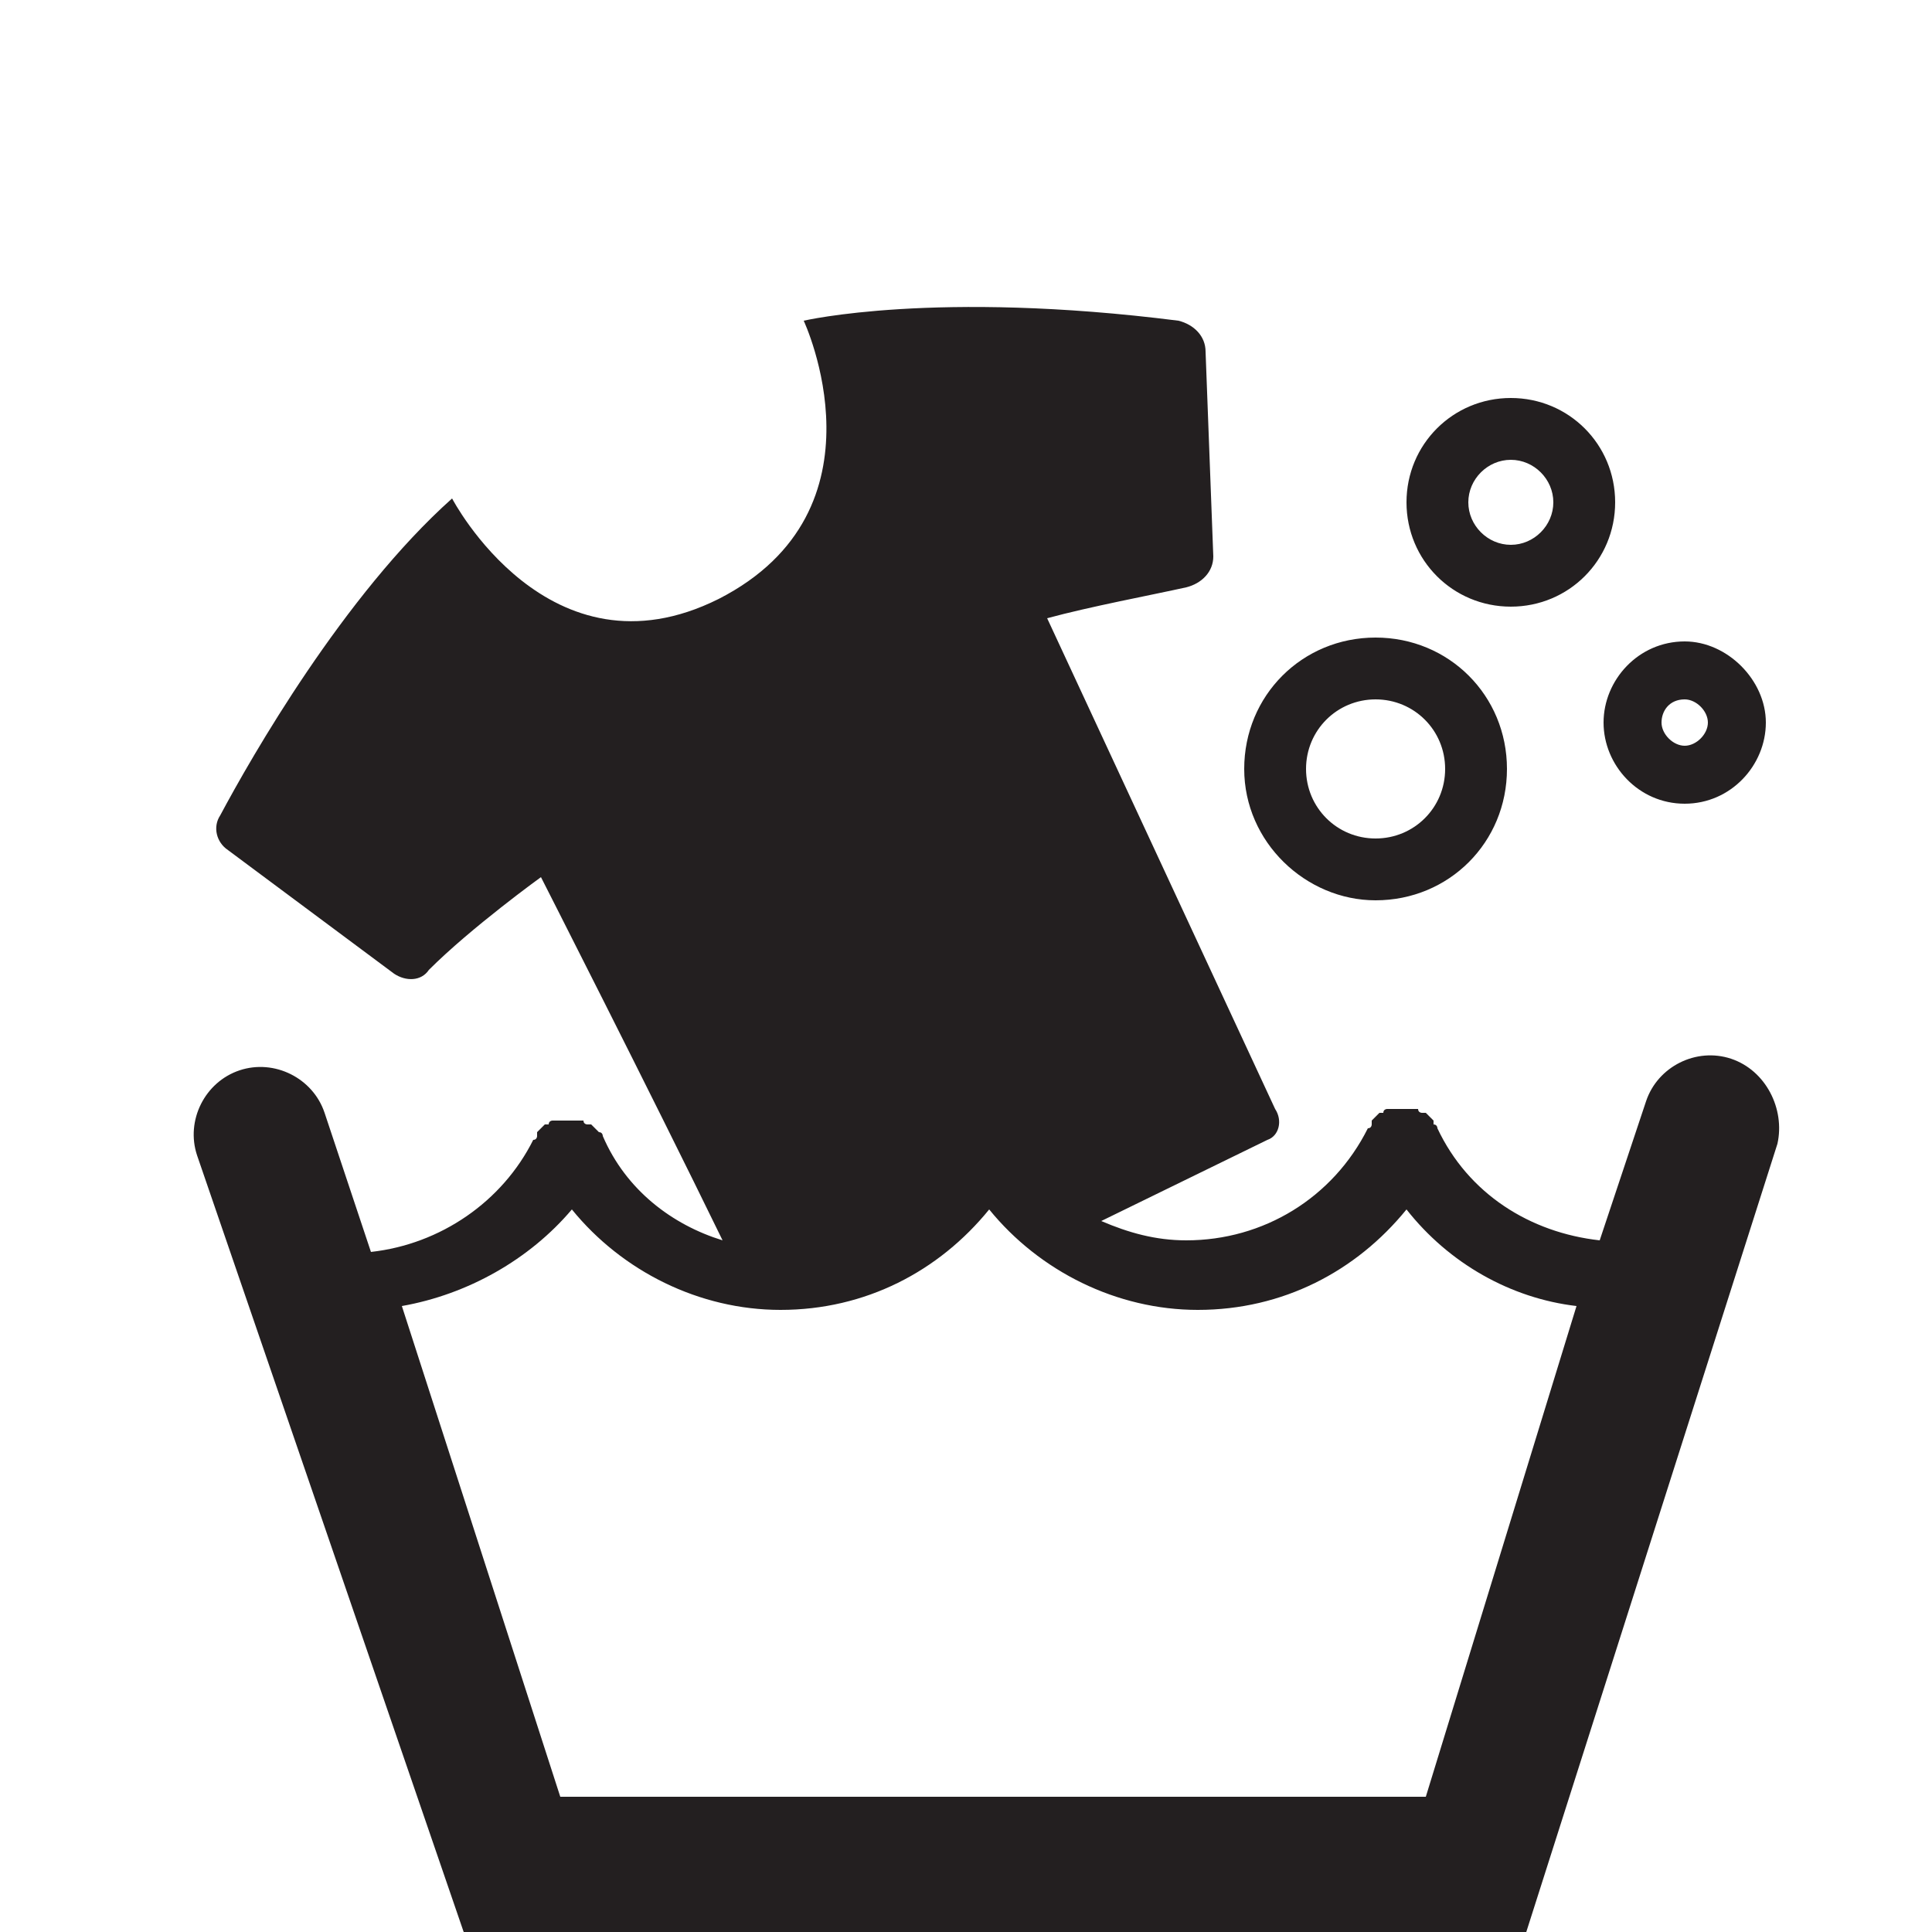 <?xml version="1.0" encoding="utf-8"?>
<!-- Generator: Adobe Illustrator 23.0.2, SVG Export Plug-In . SVG Version: 6.00 Build 0)  -->
<svg version="1.1" id="Layer_1" xmlns="http://www.w3.org/2000/svg" xmlns:xlink="http://www.w3.org/1999/xlink" x="0px" y="0px"
	 viewBox="0 0 50 50" style="enable-background:new 0 0 50 50;" xml:space="preserve">
<style type="text/css">
	.st0{fill:#231F20;}
</style>
<path class="st0" d="M44.8,27.4c-0.9-0.3-1.9,0.2-2.2,1.1l-1.2,3.6c-1.8-0.2-3.4-1.2-4.2-2.9l0,0c0,0,0-0.1-0.1-0.1c0,0,0,0,0-0.1
	c0,0,0,0-0.1-0.1c0,0,0,0-0.1-0.1c0,0,0,0-0.1,0c0,0-0.1,0-0.1-0.1l0,0l0,0h-0.1c0,0,0,0-0.1,0h-0.1h-0.1h-0.1h-0.1c0,0,0,0-0.1,0
	h-0.1l0,0l0,0c0,0-0.1,0-0.1,0.1c0,0,0,0-0.1,0c0,0,0,0-0.1,0.1c0,0,0,0-0.1,0.1c0,0,0,0,0,0.1c0,0,0,0.1-0.1,0.1l0,0
	c-0.9,1.8-2.7,2.9-4.7,2.9c-0.8,0-1.5-0.2-2.2-0.5l4.3-2.1c0.3-0.1,0.4-0.5,0.2-0.8L27.1,16c1.1-0.3,2.7-0.6,3.6-0.8
	c0.4-0.1,0.7-0.4,0.7-0.8l-0.2-5.3c0-0.4-0.3-0.7-0.7-0.8c-6.3-0.8-9.7,0-9.7,0s2.3,4.9-2.2,7.2c-4.4,2.2-6.9-2.6-6.9-2.6
	c-2.8,2.5-5.2,6.7-6,8.2c-0.2,0.3-0.1,0.7,0.2,0.9l4.3,3.2c0.3,0.2,0.7,0.2,0.9-0.1c1.1-1.1,2.9-2.4,2.9-2.4s2.8,5.5,4.7,9.4
	c-1.3-0.4-2.5-1.3-3.1-2.7l0,0c0,0,0-0.1-0.1-0.1l0,0c0,0,0,0-0.1-0.1c0,0,0,0-0.1-0.1c0,0,0,0-0.1,0c0,0-0.1,0-0.1-0.1l0,0l0,0H15
	h-0.1h-0.1h-0.1h-0.1h-0.1c0,0,0,0-0.1,0h-0.1l0,0l0,0c0,0-0.1,0-0.1,0.1c0,0,0,0-0.1,0c0,0,0,0-0.1,0.1c0,0,0,0-0.1,0.1
	c0,0,0,0,0,0.1c0,0,0,0.1-0.1,0.1l0,0c-0.8,1.6-2.4,2.7-4.2,2.9l-1.2-3.6c-0.3-0.9-1.3-1.4-2.2-1.1S4.8,29,5.1,29.9L12,50h27.5
	L46,29.6C46.2,28.7,45.7,27.7,44.8,27.4z M36.9,46.5H14.5l-4.1-12.7c1.7-0.3,3.3-1.2,4.4-2.5c1.3,1.6,3.3,2.6,5.4,2.6
	c2.2,0,4.1-1,5.4-2.6c1.3,1.6,3.3,2.6,5.4,2.6c2.2,0,4.1-1,5.4-2.6c1.1,1.4,2.7,2.3,4.4,2.5L36.9,46.5z M35.6,23.3
	c1.9,0,3.4-1.5,3.4-3.4s-1.5-3.4-3.4-3.4s-3.4,1.5-3.4,3.4C32.2,21.8,33.8,23.3,35.6,23.3z M35.6,18.1c1,0,1.8,0.8,1.8,1.8
	s-0.8,1.8-1.8,1.8s-1.8-0.8-1.8-1.8S34.6,18.1,35.6,18.1z M39.1,15.7c1.5,0,2.7-1.2,2.7-2.7s-1.2-2.7-2.7-2.7s-2.7,1.2-2.7,2.7
	C36.4,14.5,37.6,15.7,39.1,15.7z M39.1,11.9c0.6,0,1.1,0.5,1.1,1.1s-0.5,1.1-1.1,1.1S38,13.6,38,13S38.5,11.9,39.1,11.9z M43.6,20.8
	c1.2,0,2.1-1,2.1-2.1s-1-2.1-2.1-2.1c-1.2,0-2.1,1-2.1,2.1S42.4,20.8,43.6,20.8z M43.6,18.1c0.3,0,0.6,0.3,0.6,0.6
	c0,0.3-0.3,0.6-0.6,0.6S43,19,43,18.7S43.2,18.1,43.6,18.1z"/>
</svg>
